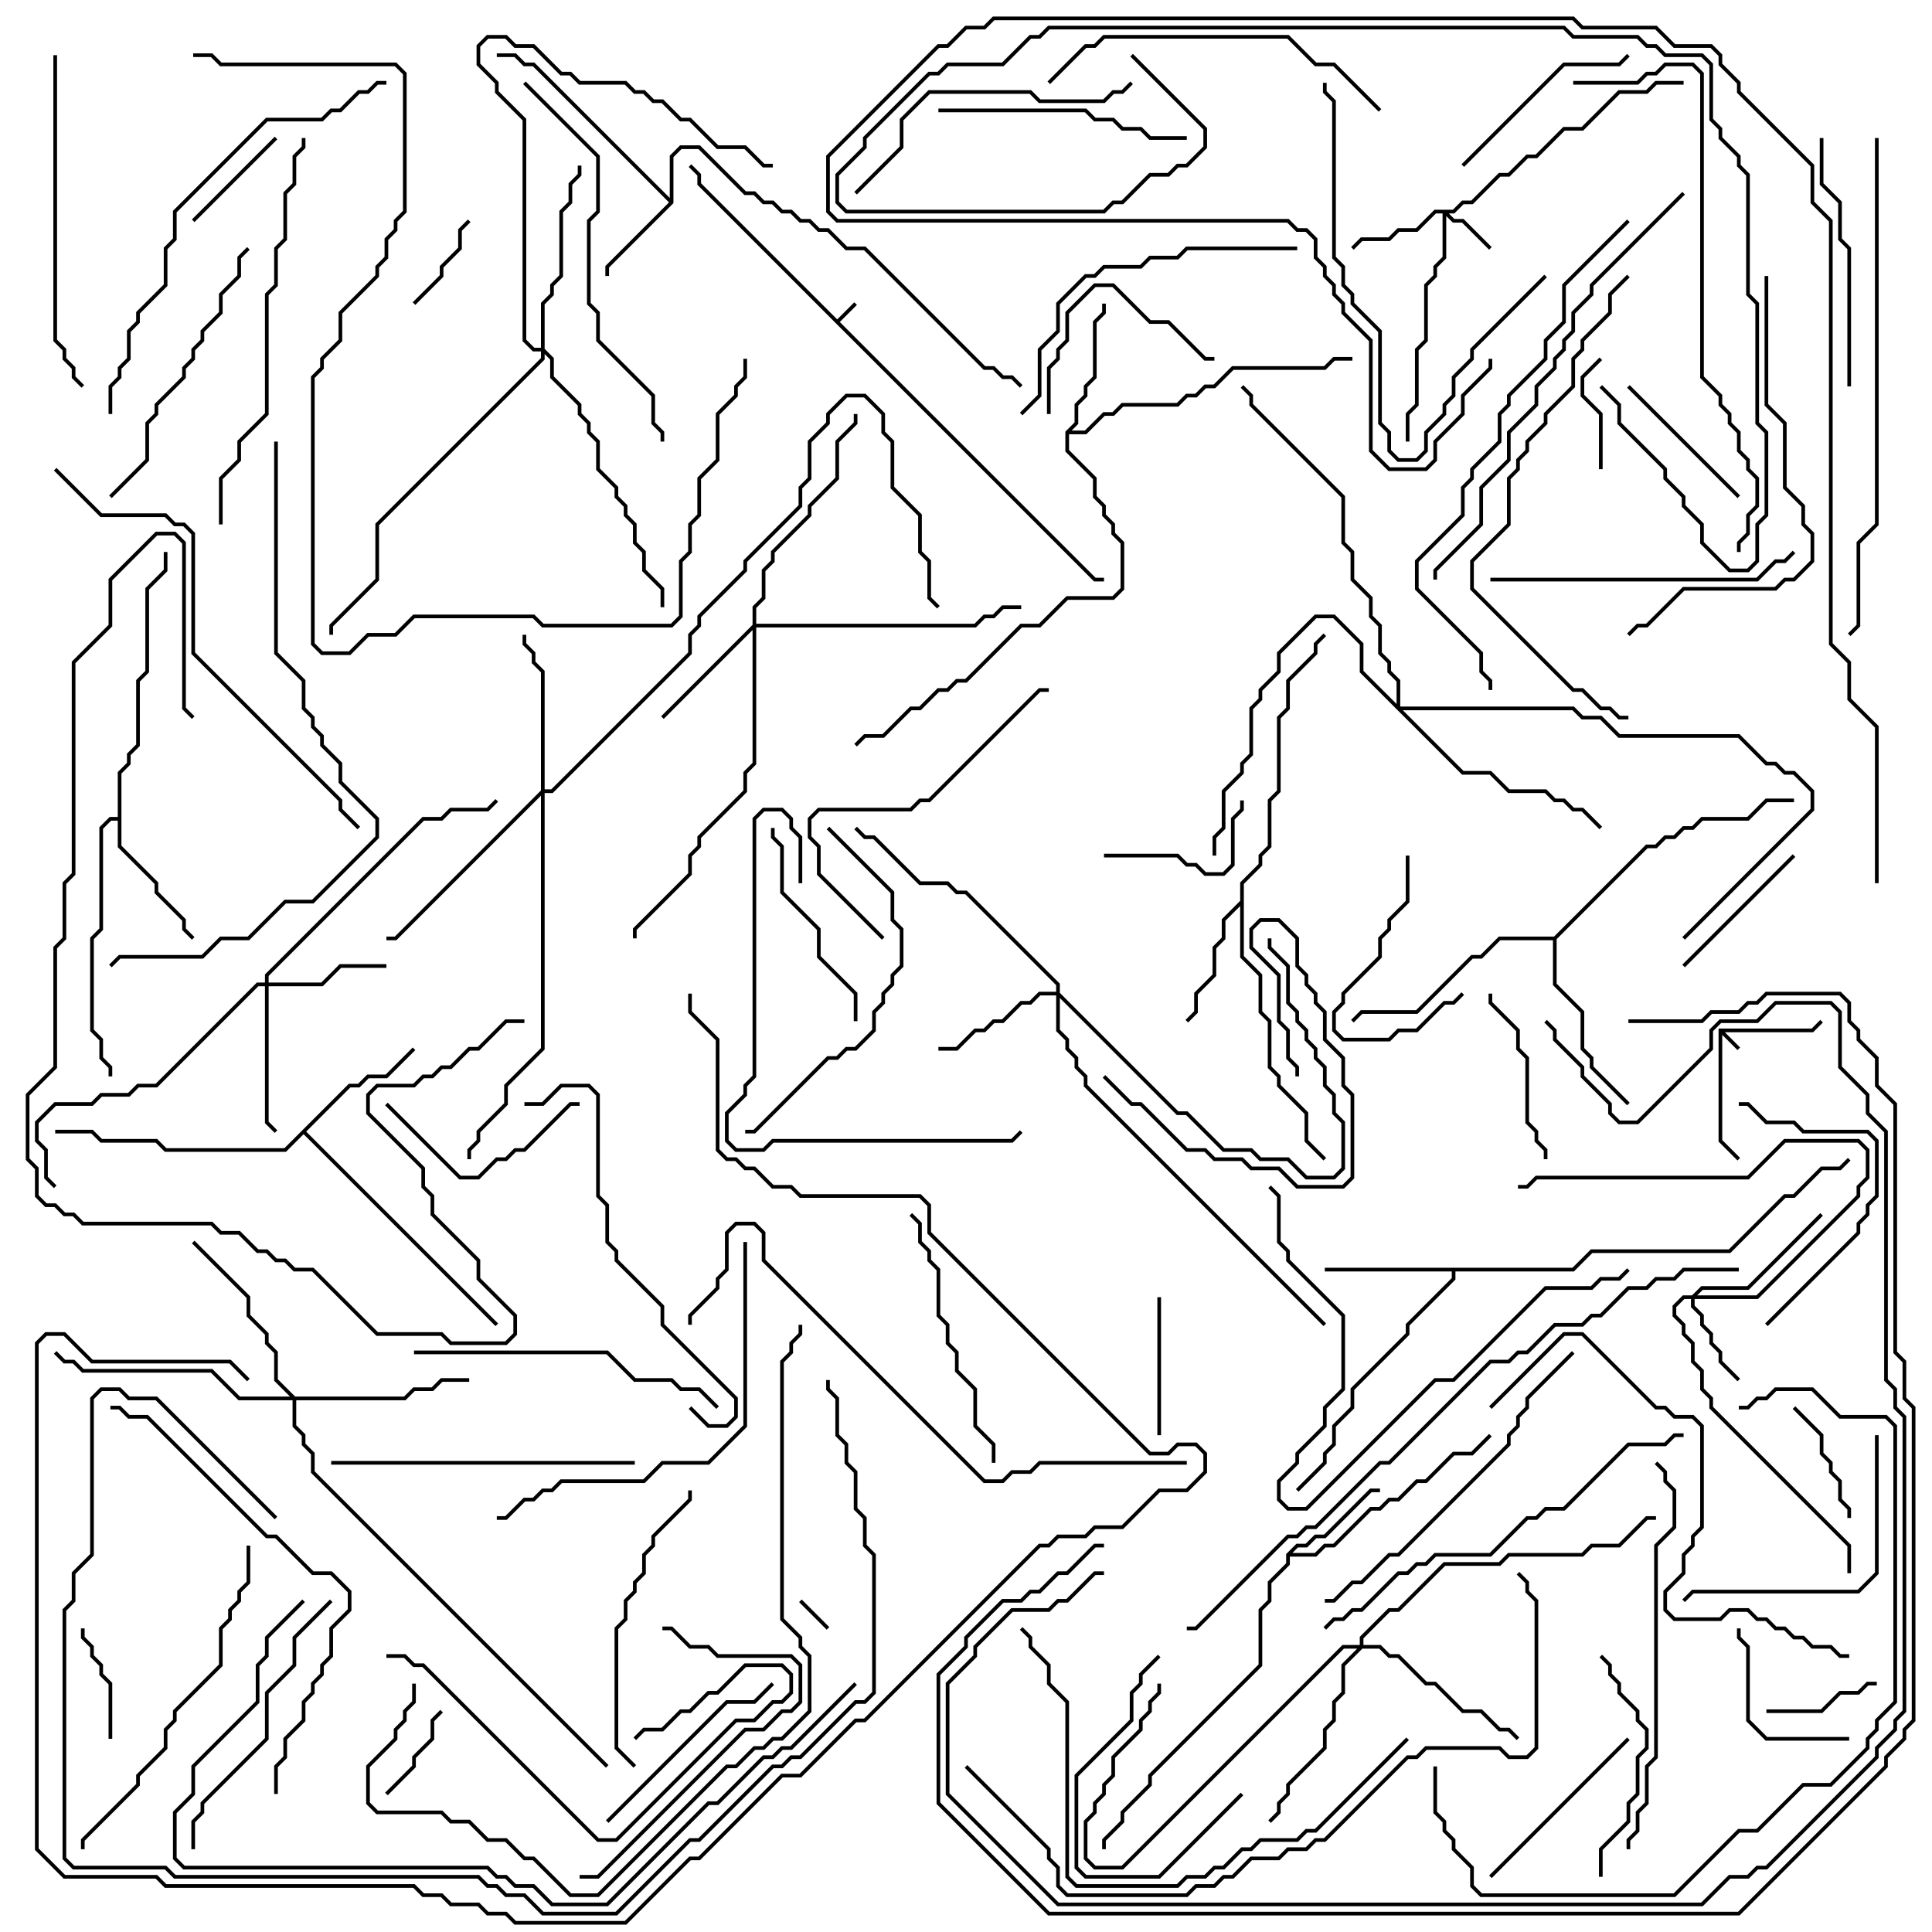 <svg version="1.1" width="105" height="105" xmlns="http://www.w3.org/2000/svg"><path d="M93.4,55.9L98.459,55.9L98.929,55.429L99.071,55.571L98.541,56.1L93.741,56.1L94.571,56.929L94.429,57.071L93.6,56.241L93.6,61.959L94.571,62.929L94.429,63.071L93.4,62.041z" stroke="none"/><path d="M45.5,17.359L46.429,16.429L46.571,16.571L45.641,17.5L59.541,31.4L60,31.4L60,31.6L59.459,31.6L37.9,10.041L37.9,9.541L37.429,9.071L37.571,8.929L38.1,9.459L38.1,9.959z" stroke="none"/><path d="M36.4,10.759L36.4,8.459L36.959,7.9L38.041,7.9L40.541,10.4L41.041,10.4L41.541,10.9L42.041,10.9L42.541,11.4L43.041,11.4L43.541,11.9L44.041,11.9L44.541,12.4L45.041,12.4L46.041,13.4L47.041,13.4L53.541,19.9L54.041,19.9L54.541,20.4L55.041,20.4L55.571,20.929L55.429,21.071L54.959,20.6L54.459,20.6L53.959,20.1L53.459,20.1L46.959,13.6L45.959,13.6L44.959,12.6L44.459,12.6L43.959,12.1L43.459,12.1L42.959,11.6L42.459,11.6L41.959,11.1L41.459,11.1L40.959,10.6L40.459,10.6L37.959,8.1L37.041,8.1L36.6,8.541L36.6,11.041L33.1,14.541L33.1,15L32.9,15L32.9,14.459L36.359,11L28.959,3.6L28.459,3.6L27.959,3.1L27,3.1L27,2.9L28.041,2.9L28.541,3.4L29.041,3.4z" stroke="none"/><path d="M69.9,84.459L70.459,83.9L70.959,83.9L71.459,83.4L71.959,83.4L74.459,80.9L75,80.9L75,81.1L74.541,81.1L72.041,83.6L71.541,83.6L71.041,84.1L70.541,84.1L70.241,84.4L71.459,84.4L71.959,83.9L72.459,83.9L74.459,81.9L74.959,81.9L75.459,81.4L75.959,81.4L76.959,80.4L77.459,80.4L78.959,78.9L79.959,78.9L80.929,77.929L81.071,78.071L80.041,79.1L79.041,79.1L77.541,80.6L77.041,80.6L76.041,81.6L75.541,81.6L75.041,82.1L74.541,82.1L72.541,84.1L72.041,84.1L71.541,84.6L70.1,84.6L70.1,85.041L69.1,86.041L69.1,87.041L68.6,87.541L68.6,90.541L62.6,96.541L62.6,97.041L61.1,98.541L61.1,99.041L60.1,100.041L60.1,100.5L59.9,100.5L59.9,99.959L60.9,98.959L60.9,98.459L62.4,96.959L62.4,96.459L68.4,90.459L68.4,87.459L68.9,86.959L68.9,85.959L69.9,84.959z" stroke="none"/><path d="M85.459,68.9L86.459,67.9L93.959,67.9L96.959,64.9L97.459,64.9L98.959,63.4L99.959,63.4L100.429,62.929L100.571,63.071L100.041,63.6L99.041,63.6L97.541,65.1L97.041,65.1L94.041,68.1L86.541,68.1L85.541,69.1L79.1,69.1L79.1,69.541L76.6,72.041L76.6,72.541L73.6,75.541L73.6,76.541L72.6,77.541L72.6,78.541L72.1,79.041L72.1,79.541L70.571,81.071L70.429,80.929L71.9,79.459L71.9,78.959L72.4,78.459L72.4,77.459L73.4,76.459L73.4,75.459L76.4,72.459L76.4,71.959L78.9,69.459L78.9,69.1L72,69.1L72,68.9z" stroke="none"/><path d="M67.4,48.959L67.4,47.959L68.4,46.959L68.4,46.459L68.9,45.959L68.9,43.459L69.4,42.959L69.4,38.959L69.9,38.459L69.9,36.959L71.4,35.459L71.4,34.959L71.929,34.429L72.071,34.571L71.6,35.041L71.6,35.541L70.1,37.041L70.1,38.541L69.6,39.041L69.6,43.041L69.1,43.541L69.1,46.041L68.6,46.541L68.6,47.041L67.6,48.041L67.6,51.959L68.6,52.959L68.6,54.959L69.1,55.459L69.1,57.959L69.6,58.459L69.6,58.959L71.1,60.459L71.1,61.959L72.071,62.929L71.929,63.071L70.9,62.041L70.9,60.541L69.4,59.041L69.4,58.541L68.9,58.041L68.9,55.541L68.4,55.041L68.4,53.041L67.4,52.041L67.4,49.241L66.6,50.041L66.6,51.041L66.1,51.541L66.1,53.041L65.1,54.041L65.1,55.041L64.571,55.571L64.429,55.429L64.9,54.959L64.9,53.959L65.9,52.959L65.9,51.459L66.4,50.959L66.4,49.959z" stroke="none"/><path d="M57.9,23.459L58.4,22.959L58.4,21.959L58.9,21.459L58.9,20.959L59.4,20.459L59.4,17.459L59.9,16.959L59.9,16.5L60.1,16.5L60.1,17.041L59.6,17.541L59.6,20.541L59.1,21.041L59.1,21.541L58.6,22.041L58.6,23.041L58.241,23.4L58.959,23.4L59.959,22.4L60.459,22.4L60.959,21.9L63.959,21.9L64.459,21.4L64.959,21.4L65.459,20.9L65.959,20.9L66.959,19.9L71.959,19.9L72.459,19.4L73.5,19.4L73.5,19.6L72.541,19.6L72.041,20.1L67.041,20.1L66.041,21.1L65.541,21.1L65.041,21.6L64.541,21.6L64.041,22.1L61.041,22.1L60.541,22.6L60.041,22.6L59.041,23.6L58.1,23.6L58.1,24.459L59.6,25.959L59.6,26.959L60.1,27.459L60.1,27.959L60.6,28.459L60.6,28.959L61.1,29.459L61.1,32.041L60.541,32.6L58.041,32.6L56.541,34.1L55.541,34.1L52.541,37.1L52.041,37.1L51.541,37.6L51.041,37.6L50.041,38.6L49.541,38.6L48.041,40.1L47.041,40.1L46.571,40.571L46.429,40.429L46.959,39.9L47.959,39.9L49.459,38.4L49.959,38.4L50.959,37.4L51.459,37.4L51.959,36.9L52.459,36.9L55.459,33.9L56.459,33.9L57.959,32.4L60.459,32.4L60.9,31.959L60.9,29.541L60.4,29.041L60.4,28.541L59.9,28.041L59.9,27.541L59.4,27.041L59.4,26.041L57.9,24.541z" stroke="none"/><path d="M18.959,58.9L19.459,58.9L19.959,58.4L20.959,58.4L22.429,56.929L22.571,57.071L21.041,58.6L20.041,58.6L19.541,59.1L19.041,59.1L16.641,61.5L27.071,71.929L26.929,72.071L16.5,61.641L15.541,62.6L8.959,62.6L8.459,62.1L5.459,62.1L4.959,61.6L3,61.6L3,61.4L5.041,61.4L5.541,61.9L8.541,61.9L9.041,62.4L15.459,62.4z" stroke="none"/><path d="M6.4,44.4L6.4,41.959L6.9,41.459L6.9,40.959L7.4,40.459L7.4,36.959L7.9,36.459L7.9,31.959L8.9,30.959L8.9,30L9.1,30L9.1,31.041L8.1,32.041L8.1,36.541L7.6,37.041L7.6,40.541L7.1,41.041L7.1,41.541L6.6,42.041L6.6,45.959L8.6,47.959L8.6,48.459L10.1,49.959L10.1,50.459L10.571,50.929L10.429,51.071L9.9,50.541L9.9,50.041L8.4,48.541L8.4,48.041L6.4,46.041L6.4,44.6L6.041,44.6L5.6,45.041L5.6,50.541L5.1,51.041L5.1,55.959L5.6,56.459L5.6,57.459L6.1,57.959L6.1,58.5L5.9,58.5L5.9,58.041L5.4,57.541L5.4,56.541L4.9,56.041L4.9,50.959L5.4,50.459L5.4,44.959L5.959,44.4z" stroke="none"/><path d="M84.459,50.9L89.459,45.9L89.959,45.9L90.459,45.4L90.959,45.4L91.459,44.9L91.959,44.9L92.459,44.4L94.959,44.4L95.959,43.4L97.5,43.4L97.5,43.6L96.041,43.6L95.041,44.6L92.541,44.6L92.041,45.1L91.541,45.1L91.041,45.6L90.541,45.6L90.041,46.1L89.541,46.1L84.6,51.041L84.6,53.459L86.1,54.959L86.1,56.959L86.6,57.459L86.6,57.959L88.571,59.929L88.429,60.071L86.4,58.041L86.4,57.541L85.9,57.041L85.9,55.041L84.4,53.541L84.4,51.1L81.541,51.1L80.541,52.1L80.041,52.1L77.041,55.1L74.041,55.1L73.571,55.571L73.429,55.429L73.959,54.9L76.959,54.9L79.959,51.9L80.459,51.9L81.459,50.9z" stroke="none"/><path d="M78.959,11.4L79.459,10.9L79.959,10.9L81.459,9.4L81.959,9.4L82.959,8.4L83.459,8.4L84.959,6.9L85.959,6.9L87.959,4.9L89.459,4.9L89.959,4.4L91.5,4.4L91.5,4.6L90.041,4.6L89.541,5.1L88.041,5.1L86.041,7.1L85.041,7.1L83.541,8.6L83.041,8.6L82.041,9.6L81.541,9.6L80.041,11.1L79.541,11.1L79.041,11.6L78.741,11.6L79.041,11.9L79.541,11.9L81.071,13.429L80.929,13.571L79.459,12.1L78.959,12.1L78.6,11.741L78.6,14.041L78.1,14.541L78.1,15.041L77.6,15.541L77.6,18.541L77.1,19.041L77.1,22.041L76.6,22.541L76.6,24L76.4,24L76.4,22.459L76.9,21.959L76.9,18.959L77.4,18.459L77.4,15.459L77.9,14.959L77.9,14.459L78.4,13.959L78.4,11.6L78.041,11.6L77.041,12.6L76.041,12.6L75.541,13.1L74.041,13.1L73.571,13.571L73.429,13.429L73.959,12.9L75.459,12.9L75.959,12.4L76.959,12.4L77.959,11.4z" stroke="none"/><path d="M91.959,70.4L92.459,69.9L94.959,69.9L98.929,65.929L99.071,66.071L95.041,70.1L92.541,70.1L92.241,70.4L95.459,70.4L100.9,64.959L100.9,64.459L101.4,63.959L101.4,62.541L100.959,62.1L97.041,62.1L95.041,64.1L83.541,64.1L83.041,64.6L82.5,64.6L82.5,64.4L82.959,64.4L83.459,63.9L94.959,63.9L96.959,61.9L101.041,61.9L101.6,62.459L101.6,64.041L101.1,64.541L101.1,65.041L95.541,70.6L92.1,70.6L92.1,70.959L92.6,71.459L92.6,71.959L93.1,72.459L93.1,72.959L93.6,73.459L93.6,73.959L94.571,74.929L94.429,75.071L93.4,74.041L93.4,73.541L92.9,73.041L92.9,72.541L92.4,72.041L92.4,71.541L91.9,71.041L91.9,70.6L91.541,70.6L91.1,71.041L91.1,71.459L91.6,71.959L91.6,72.459L92.1,72.959L92.1,73.959L92.6,74.459L92.6,75.459L93.1,75.959L93.1,76.459L100.6,83.959L100.6,85.5L100.4,85.5L100.4,84.041L92.9,76.541L92.9,76.041L92.4,75.541L92.4,74.541L91.9,74.041L91.9,73.041L91.4,72.541L91.4,72.041L90.9,71.541L90.9,70.959L91.459,70.4z" stroke="none"/><path d="M14.4,53.4L14.4,52.959L22.959,44.4L23.959,44.4L24.459,43.9L26.459,43.9L26.929,43.429L27.071,43.571L26.541,44.1L24.541,44.1L24.041,44.6L23.041,44.6L14.6,53.041L14.6,53.4L17.459,53.4L18.459,52.4L21,52.4L21,52.6L18.541,52.6L17.541,53.6L14.6,53.6L14.6,60.959L15.071,61.429L14.929,61.571L14.4,61.041L14.4,53.6L14.041,53.6L8.541,59.1L7.541,59.1L7.041,59.6L5.541,59.6L5.041,60.1L3.041,60.1L2.1,61.041L2.1,61.959L2.6,62.459L2.6,63.959L3.071,64.429L2.929,64.571L2.4,64.041L2.4,62.541L1.9,62.041L1.9,60.959L2.959,59.9L4.959,59.9L5.459,59.4L6.959,59.4L7.459,58.9L8.459,58.9L13.959,53.4z" stroke="none"/><path d="M40.9,33.959L40.9,32.959L41.4,32.459L41.4,30.959L41.9,30.459L41.9,29.959L43.9,27.959L43.9,27.459L45.4,25.959L45.4,23.959L46.4,22.959L46.4,22.5L46.6,22.5L46.6,23.041L45.6,24.041L45.6,26.041L44.1,27.541L44.1,28.041L42.1,30.041L42.1,30.541L41.6,31.041L41.6,32.541L41.1,33.041L41.1,33.9L52.959,33.9L53.459,33.4L53.959,33.4L54.459,32.9L55.5,32.9L55.5,33.1L54.541,33.1L54.041,33.6L53.541,33.6L53.041,34.1L41.1,34.1L41.1,41.541L40.6,42.041L40.6,43.041L38.1,45.541L38.1,46.041L37.6,46.541L37.6,47.541L34.6,50.541L34.6,51L34.4,51L34.4,50.459L37.4,47.459L37.4,46.459L37.9,45.959L37.9,45.459L40.4,42.959L40.4,41.959L40.9,41.459L40.9,34.241L36.071,39.071L35.929,38.929z" stroke="none"/><path d="M57.4,53.9L57.4,53.541L52.459,48.6L51.959,48.6L51.459,48.1L49.959,48.1L47.459,45.6L46.959,45.6L46.429,45.071L46.571,44.929L47.041,45.4L47.541,45.4L50.041,47.9L51.541,47.9L52.041,48.4L52.541,48.4L57.6,53.459L57.6,53.959L64.041,60.4L64.541,60.4L66.541,62.4L68.041,62.4L68.541,62.9L70.041,62.9L71.041,63.9L72.459,63.9L72.9,63.459L72.9,61.041L72.4,60.541L72.4,59.541L71.9,59.041L71.9,58.041L71.4,57.541L71.4,57.041L70.9,56.541L70.9,56.041L70.4,55.541L70.4,55.041L69.9,54.541L69.9,52.541L68.9,51.541L68.9,51L69.1,51L69.1,51.459L70.1,52.459L70.1,54.459L70.6,54.959L70.6,55.459L71.1,55.959L71.1,56.459L71.6,56.959L71.6,57.459L72.1,57.959L72.1,58.959L72.6,59.459L72.6,60.459L73.1,60.959L73.1,63.541L72.541,64.1L70.959,64.1L69.959,63.1L68.459,63.1L67.959,62.6L66.459,62.6L64.459,60.6L63.959,60.6L57.6,54.241L57.6,55.959L58.1,56.459L58.1,56.959L58.6,57.459L58.6,57.959L59.1,58.459L59.1,58.959L72.071,71.929L71.929,72.071L58.9,59.041L58.9,58.541L58.4,58.041L58.4,57.541L57.9,57.041L57.9,56.541L57.4,56.041L57.4,54.1L56.541,54.1L56.041,54.6L55.541,54.6L54.541,55.6L54.041,55.6L53.541,56.1L53.041,56.1L52.041,57.1L51,57.1L51,56.9L51.959,56.9L52.959,55.9L53.459,55.9L53.959,55.4L54.459,55.4L55.459,54.4L55.959,54.4L56.459,53.9z" stroke="none"/><path d="M29.4,42.959L29.4,36.541L28.9,36.041L28.9,35.541L28.4,35.041L28.4,34.5L28.6,34.5L28.6,34.959L29.1,35.459L29.1,35.959L29.6,36.459L29.6,42.9L29.959,42.9L37.4,35.459L37.4,34.459L37.9,33.959L37.9,33.459L40.4,30.959L40.4,30.459L43.4,27.459L43.4,26.459L43.9,25.959L43.9,23.959L44.9,22.959L44.9,22.459L45.959,21.4L47.041,21.4L48.1,22.459L48.1,23.459L48.6,23.959L48.6,26.459L50.1,27.959L50.1,29.959L50.6,30.459L50.6,32.459L51.071,32.929L50.929,33.071L50.4,32.541L50.4,30.541L49.9,30.041L49.9,28.041L48.4,26.541L48.4,24.041L47.9,23.541L47.9,22.541L46.959,21.6L46.041,21.6L45.1,22.541L45.1,23.041L44.1,24.041L44.1,26.041L43.6,26.541L43.6,27.541L40.6,30.541L40.6,31.041L38.1,33.541L38.1,34.041L37.6,34.541L37.6,35.541L30.041,43.1L29.6,43.1L29.6,57.041L27.6,59.041L27.6,60.041L26.1,61.541L26.1,62.041L25.6,62.541L25.6,63L25.4,63L25.4,62.459L25.9,61.959L25.9,61.459L27.4,59.959L27.4,58.959L29.4,56.959L29.4,43.241L21.541,51.1L21,51.1L21,50.9L21.459,50.9z" stroke="none"/><path d="M16.041,75.9L21.959,75.9L22.459,75.4L23.459,75.4L23.959,74.9L25.5,74.9L25.5,75.1L24.041,75.1L23.541,75.6L22.541,75.6L22.041,76.1L16.1,76.1L16.1,77.459L16.6,77.959L16.6,78.459L17.1,78.959L17.1,79.959L33.071,95.929L32.929,96.071L16.9,80.041L16.9,79.041L16.4,78.541L16.4,78.041L15.9,77.541L15.9,76.1L12.959,76.1L11.459,74.6L4.459,74.6L3.959,74.1L3.459,74.1L2.929,73.571L3.071,73.429L3.541,73.9L4.041,73.9L4.541,74.4L11.541,74.4L13.041,75.9L15.759,75.9L14.9,75.041L14.9,73.541L14.4,73.041L14.4,72.541L13.4,71.541L13.4,70.541L10.429,67.571L10.571,67.429L13.6,70.459L13.6,71.459L14.6,72.459L14.6,72.959L15.1,73.459L15.1,74.959z" stroke="none"/><path d="M73.9,89.4L73.9,88.959L75.459,87.4L75.959,87.4L78.459,84.9L81.459,84.9L81.959,84.4L85.959,84.4L86.459,83.9L87.959,83.9L89.459,82.4L90,82.4L90,82.6L89.541,82.6L88.041,84.1L86.541,84.1L86.041,84.6L82.041,84.6L81.541,85.1L78.541,85.1L76.041,87.6L75.541,87.6L74.1,89.041L74.1,89.4L75.041,89.4L75.541,89.9L76.041,89.9L77.541,91.4L78.041,91.4L79.541,92.9L80.541,92.9L81.541,93.9L82.041,93.9L82.571,94.429L82.429,94.571L81.959,94.1L81.459,94.1L80.459,93.1L79.459,93.1L77.959,91.6L77.459,91.6L75.959,90.1L75.459,90.1L74.959,89.6L74.041,89.6L73.1,90.541L73.1,92.041L72.6,92.541L72.6,93.541L72.1,94.041L72.1,95.041L70.1,97.041L70.1,97.541L69.6,98.041L69.6,98.541L69.071,99.071L68.929,98.929L69.4,98.459L69.4,97.959L69.9,97.459L69.9,96.959L71.9,94.959L71.9,93.959L72.4,93.459L72.4,92.459L72.9,91.959L72.9,90.459L73.759,89.6L73.041,89.6L61.041,101.6L59.459,101.6L58.9,101.041L58.9,98.959L59.4,98.459L59.4,97.959L59.9,97.459L59.9,96.959L60.4,96.459L60.4,95.459L61.9,93.959L61.9,93.459L62.4,92.959L62.4,92.459L62.9,91.959L62.9,91.5L63.1,91.5L63.1,92.041L62.6,92.541L62.6,93.041L62.1,93.541L62.1,94.041L60.6,95.541L60.6,96.541L60.1,97.041L60.1,97.541L59.6,98.041L59.6,98.541L59.1,99.041L59.1,100.959L59.541,101.4L60.959,101.4L72.959,89.4z" stroke="none"/><path d="M29.4,18.9L29.4,16.459L29.9,15.959L29.9,15.459L30.4,14.959L30.4,11.459L30.9,10.959L30.9,9.959L31.4,9.459L31.4,9L31.6,9L31.6,9.541L31.1,10.041L31.1,11.041L30.6,11.541L30.6,15.041L30.1,15.541L30.1,16.041L29.6,16.541L29.6,18.959L30.1,19.459L30.1,20.459L31.6,21.959L31.6,22.459L32.1,22.959L32.1,23.459L32.6,23.959L32.6,25.459L33.6,26.459L33.6,26.959L34.1,27.459L34.1,27.959L34.6,28.459L34.6,29.459L35.1,29.959L35.1,30.959L36.1,31.959L36.1,33L35.9,33L35.9,32.041L34.9,31.041L34.9,30.041L34.4,29.541L34.4,28.541L33.9,28.041L33.9,27.541L33.4,27.041L33.4,26.541L32.4,25.541L32.4,24.041L31.9,23.541L31.9,23.041L31.4,22.541L31.4,22.041L29.9,20.541L29.9,19.541L29.6,19.241L29.6,19.541L20.6,28.541L20.6,31.541L18.1,34.041L18.1,34.5L17.9,34.5L17.9,33.959L20.4,31.459L20.4,28.459L29.4,19.459L29.4,19.1L28.959,19.1L28.4,18.541L28.4,6.541L26.9,5.041L26.9,4.541L25.9,3.541L25.9,2.459L26.459,1.9L27.541,1.9L28.041,2.4L29.041,2.4L30.541,3.9L31.041,3.9L31.541,4.4L34.041,4.4L34.541,4.9L35.041,4.9L35.541,5.4L36.041,5.4L37.041,6.4L37.541,6.4L39.041,7.9L40.541,7.9L41.541,8.9L42,8.9L42,9.1L41.459,9.1L40.459,8.1L38.959,8.1L37.459,6.6L36.959,6.6L35.959,5.6L35.459,5.6L34.959,5.1L34.459,5.1L33.959,4.6L31.459,4.6L30.959,4.1L30.459,4.1L28.959,2.6L27.959,2.6L27.459,2.1L26.541,2.1L26.1,2.541L26.1,3.459L27.1,4.459L27.1,4.959L28.6,6.459L28.6,18.459L29.041,18.9z" stroke="none"/><path d="M75.9,38.259L75.9,37.041L75.4,36.541L75.4,36.041L74.9,35.541L74.9,34.041L74.4,33.541L74.4,32.541L73.4,31.541L73.4,30.041L72.9,29.541L72.9,27.041L67.9,22.041L67.9,21.541L67.429,21.071L67.571,20.929L68.1,21.459L68.1,21.959L73.1,26.959L73.1,29.459L73.6,29.959L73.6,31.459L74.6,32.459L74.6,33.459L75.1,33.959L75.1,35.459L75.6,35.959L75.6,36.459L76.1,36.959L76.1,38.4L85.541,38.4L86.041,38.9L87.041,38.9L88.041,39.9L94.541,39.9L96.041,41.4L96.541,41.4L97.041,41.9L97.541,41.9L98.6,42.959L98.6,44.041L91.571,51.071L91.429,50.929L98.4,43.959L98.4,43.041L97.459,42.1L96.959,42.1L96.459,41.6L95.959,41.6L94.459,40.1L87.959,40.1L86.959,39.1L85.959,39.1L85.459,38.6L76.241,38.6L79.541,41.9L81.041,41.9L82.041,42.9L84.041,42.9L84.541,43.4L85.041,43.4L85.541,43.9L86.041,43.9L87.071,44.929L86.929,45.071L85.959,44.1L85.459,44.1L84.959,43.6L84.459,43.6L83.959,43.1L81.959,43.1L80.959,42.1L79.459,42.1L73.9,36.541L73.9,35.041L72.459,33.6L71.541,33.6L69.6,35.541L69.6,36.541L68.6,37.541L68.6,38.041L68.1,38.541L68.1,41.041L67.6,41.541L67.6,42.041L66.6,43.041L66.6,45.041L66.1,45.541L66.1,46.5L65.9,46.5L65.9,45.459L66.4,44.959L66.4,42.959L67.4,41.959L67.4,41.459L67.9,40.959L67.9,38.459L68.4,37.959L68.4,37.459L69.4,36.459L69.4,35.459L71.459,33.4L72.541,33.4L74.1,34.959L74.1,36.459z" stroke="none"/><path d="M43.429,87.071L43.571,86.929L45.071,88.429L44.929,88.571z" stroke="none"/><path d="M21.071,97.571L20.929,97.429L22.4,95.959L22.4,95.459L23.4,94.459L23.4,93.459L23.929,92.929L24.071,93.071L23.6,93.541L23.6,94.541L22.6,95.541L22.6,96.041z" stroke="none"/><path d="M22.571,16.571L22.429,16.429L23.9,14.959L23.9,14.459L24.9,13.459L24.9,12.459L25.429,11.929L25.571,12.071L25.1,12.541L25.1,13.541L24.1,14.541L24.1,15.041z" stroke="none"/><path d="M87.1,25.5L86.9,25.5L86.9,22.541L85.9,21.541L85.9,20.459L86.929,19.429L87.071,19.571L86.1,20.541L86.1,21.459L87.1,22.459z" stroke="none"/><path d="M102,91.4L102,91.6L101.541,91.6L101.041,92.1L100.041,92.1L99.041,93.1L96,93.1L96,92.9L98.959,92.9L99.959,91.9L100.959,91.9L101.459,91.4z" stroke="none"/><path d="M4.4,88.5L4.6,88.5L4.6,88.959L5.1,89.459L5.1,89.959L5.6,90.459L5.6,90.959L6.1,91.459L6.1,94.5L5.9,94.5L5.9,91.541L5.4,91.041L5.4,90.541L4.9,90.041L4.9,89.541L4.4,89.041z" stroke="none"/><path d="M10.571,12.071L10.429,11.929L14.929,7.429L15.071,7.571z" stroke="none"/><path d="M97.429,76.571L97.571,76.429L99.1,77.959L99.1,78.959L99.6,79.459L99.6,79.959L100.1,80.459L100.1,81.459L100.6,81.959L100.6,82.5L100.4,82.5L100.4,82.041L99.9,81.541L99.9,80.541L99.4,80.041L99.4,79.541L98.9,79.041L98.9,78.041z" stroke="none"/><path d="M63.1,78L62.9,78L62.9,70.5L63.1,70.5z" stroke="none"/><path d="M60,46.6L60,46.4L64.041,46.4L64.541,46.9L65.041,46.9L65.541,47.4L66.459,47.4L66.9,46.959L66.9,44.459L67.4,43.959L67.4,43.5L67.6,43.5L67.6,44.041L67.1,44.541L67.1,47.041L66.541,47.6L65.459,47.6L64.959,47.1L64.459,47.1L63.959,46.6z" stroke="none"/><path d="M76.4,46.5L76.6,46.5L76.6,49.041L75.6,50.041L75.6,50.541L75.1,51.041L75.1,52.041L73.1,54.041L73.1,54.541L72.6,55.041L72.6,55.959L73.041,56.4L75.459,56.4L75.959,55.9L76.959,55.9L78.459,54.4L78.959,54.4L79.429,53.929L79.571,54.071L79.041,54.6L78.541,54.6L77.041,56.1L76.041,56.1L75.541,56.6L72.959,56.6L72.4,56.041L72.4,54.959L72.9,54.459L72.9,53.959L74.9,51.959L74.9,50.959L75.4,50.459L75.4,49.959L76.4,48.959z" stroke="none"/><path d="M88.429,21.071L88.571,20.929L94.571,26.929L94.429,27.071z" stroke="none"/><path d="M91.571,52.571L91.429,52.429L97.429,46.429L97.571,46.571z" stroke="none"/><path d="M100.5,94.4L100.5,94.6L95.959,94.6L94.9,93.541L94.9,89.541L94.4,89.041L94.4,88.5L94.6,88.5L94.6,88.959L95.1,89.459L95.1,93.459L96.041,94.4z" stroke="none"/><path d="M67.429,97.429L67.571,97.571L63.041,102.1L58.959,102.1L58.4,101.541L58.4,96.459L61.4,93.459L61.4,91.959L61.9,91.459L61.9,90.959L62.929,89.929L63.071,90.071L62.1,91.041L62.1,91.541L61.6,92.041L61.6,93.541L58.6,96.541L58.6,101.459L59.041,101.9L62.959,101.9z" stroke="none"/><path d="M57.1,22.5L56.9,22.5L56.9,19.959L57.4,19.459L57.4,18.959L57.9,18.459L57.9,16.959L59.459,15.4L60.541,15.4L62.541,17.4L63.541,17.4L65.541,19.4L66,19.4L66,19.6L65.459,19.6L63.459,17.6L62.459,17.6L60.459,15.6L59.541,15.6L58.1,17.041L58.1,18.541L57.6,19.041L57.6,19.541L57.1,20.041z" stroke="none"/><path d="M80.9,54L81.1,54L81.1,54.459L82.6,55.959L82.6,56.959L83.1,57.459L83.1,60.959L83.6,61.459L83.6,61.959L84.1,62.459L84.1,63L83.9,63L83.9,62.541L83.4,62.041L83.4,61.541L82.9,61.041L82.9,57.541L82.4,57.041L82.4,56.041L80.9,54.541z" stroke="none"/><path d="M20.929,60.071L21.071,59.929L25.041,63.9L25.959,63.9L26.959,62.9L27.459,62.9L27.959,62.4L28.459,62.4L30.959,59.9L31.5,59.9L31.5,60.1L31.041,60.1L28.541,62.6L28.041,62.6L27.541,63.1L27.041,63.1L26.041,64.1L24.959,64.1z" stroke="none"/><path d="M59.929,58.571L60.071,58.429L61.541,59.9L62.041,59.9L64.541,62.4L65.541,62.4L66.041,62.9L67.541,62.9L68.041,63.4L69.541,63.4L70.541,64.4L72.959,64.4L73.4,63.959L73.4,59.541L72.9,59.041L72.9,57.541L71.9,56.541L71.9,55.041L71.4,54.541L71.4,54.041L70.9,53.541L70.9,53.041L70.4,52.541L70.4,51.041L69.459,50.1L68.541,50.1L68.1,50.541L68.1,51.459L69.6,52.959L69.6,55.459L70.1,55.959L70.1,57.459L70.6,57.959L70.6,58.5L70.4,58.5L70.4,58.041L69.9,57.541L69.9,56.041L69.4,55.541L69.4,53.041L67.9,51.541L67.9,50.459L68.459,49.9L69.541,49.9L70.6,50.959L70.6,52.459L71.1,52.959L71.1,53.459L71.6,53.959L71.6,54.459L72.1,54.959L72.1,56.459L73.1,57.459L73.1,58.959L73.6,59.459L73.6,64.041L73.041,64.6L70.459,64.6L69.459,63.6L67.959,63.6L67.459,63.1L65.959,63.1L65.459,62.6L64.459,62.6L61.959,60.1L61.459,60.1z" stroke="none"/><path d="M88.429,94.429L88.571,94.571L81.071,102.071L80.929,101.929z" stroke="none"/><path d="M79.571,9.071L79.429,8.929L84.959,3.4L87.959,3.4L88.429,2.929L88.571,3.071L88.041,3.6L85.041,3.6z" stroke="none"/><path d="M46.6,55.5L46.4,55.5L46.4,54.041L44.4,52.041L44.4,50.541L42.4,48.541L42.4,46.041L41.9,45.541L41.9,45L42.1,45L42.1,45.459L42.6,45.959L42.6,48.459L44.6,50.459L44.6,51.959L46.6,53.959z" stroke="none"/><path d="M33.071,99.071L32.929,98.929L39.459,92.4L40.959,92.4L41.929,91.429L42.071,91.571L41.041,92.6L39.541,92.6z" stroke="none"/><path d="M87.1,102L86.9,102L86.9,100.459L88.4,98.959L88.4,97.959L88.9,97.459L88.9,95.459L89.4,94.959L89.4,94.041L88.9,93.541L88.9,93.041L87.9,92.041L87.9,91.541L87.4,91.041L87.4,90.541L86.929,90.071L87.071,89.929L87.6,90.459L87.6,90.959L88.1,91.459L88.1,91.959L89.1,92.959L89.1,93.459L89.6,93.959L89.6,95.041L89.1,95.541L89.1,97.541L88.6,98.041L88.6,99.041L87.1,100.541z" stroke="none"/><path d="M96.071,72.071L95.929,71.929L100.9,66.959L100.9,66.459L101.4,65.959L101.4,65.459L101.9,64.959L101.9,62.041L101.459,61.6L97.959,61.6L97.459,61.1L95.959,61.1L94.959,60.1L94.5,60.1L94.5,59.9L95.041,59.9L96.041,60.9L97.541,60.9L98.041,61.4L101.541,61.4L102.1,61.959L102.1,65.041L101.6,65.541L101.6,66.041L101.1,66.541L101.1,67.041z" stroke="none"/><path d="M98.9,7.5L99.1,7.5L99.1,9.959L100.1,10.959L100.1,12.959L100.6,13.459L100.6,21L100.4,21L100.4,13.541L99.9,13.041L99.9,11.041L98.9,10.041z" stroke="none"/><path d="M64.5,7.4L64.5,7.6L62.459,7.6L61.959,7.1L60.959,7.1L60.459,6.6L59.459,6.6L58.959,6.1L51,6.1L51,5.9L59.041,5.9L59.541,6.4L60.541,6.4L61.041,6.9L62.041,6.9L62.541,7.4z" stroke="none"/><path d="M101.9,78L102.1,78L102.1,85.541L101.041,86.6L92.041,86.6L91.571,87.071L91.429,86.929L91.959,86.4L100.959,86.4L101.9,85.459z" stroke="none"/><path d="M21,90.1L21,89.9L22.041,89.9L22.541,90.4L23.041,90.4L32.541,99.9L33.459,99.9L39.959,93.4L40.959,93.4L41.959,92.4L42.459,92.4L42.9,91.959L42.9,91.041L42.459,90.6L40.541,90.6L39.041,92.1L38.541,92.1L37.541,93.1L37.041,93.1L36.041,94.1L35.041,94.1L34.571,94.571L34.429,94.429L34.959,93.9L35.959,93.9L36.959,92.9L37.459,92.9L38.459,91.9L38.959,91.9L40.459,90.4L42.541,90.4L43.1,90.959L43.1,92.041L42.541,92.6L42.041,92.6L41.041,93.6L40.041,93.6L33.541,100.1L32.459,100.1L22.959,90.6L22.459,90.6L21.959,90.1z" stroke="none"/><path d="M31.5,102.1L31.5,101.9L32.459,101.9L40.459,93.9L41.459,93.9L42.459,92.9L42.959,92.9L43.4,92.459L43.4,90.541L42.959,90.1L38.959,90.1L38.459,89.6L37.459,89.6L36.459,88.6L36,88.6L36,88.4L36.541,88.4L37.541,89.4L38.541,89.4L39.041,89.9L43.041,89.9L43.6,90.459L43.6,92.541L43.041,93.1L42.541,93.1L41.541,94.1L40.541,94.1L32.541,102.1z" stroke="none"/><path d="M49.429,66.071L49.571,65.929L50.1,66.459L50.1,67.459L50.6,67.959L50.6,68.459L51.1,68.959L51.1,71.459L51.6,71.959L51.6,72.959L52.1,73.459L52.1,74.459L53.1,75.459L53.1,77.459L54.1,78.459L54.1,79.5L53.9,79.5L53.9,78.541L52.9,77.541L52.9,75.541L51.9,74.541L51.9,73.541L51.4,73.041L51.4,72.041L50.9,71.541L50.9,69.041L50.4,68.541L50.4,68.041L49.9,67.541L49.9,66.541z" stroke="none"/><path d="M34.571,95.929L34.429,96.071L33.4,95.041L33.4,88.459L33.9,87.959L33.9,86.959L34.4,86.459L34.4,85.959L34.9,85.459L34.9,84.459L35.4,83.959L35.4,83.459L37.4,81.459L37.4,81L37.6,81L37.6,81.541L35.6,83.541L35.6,84.041L35.1,84.541L35.1,85.541L34.6,86.041L34.6,86.541L34.1,87.041L34.1,88.041L33.6,88.541L33.6,94.959z" stroke="none"/><path d="M17.929,86.929L18.071,87.071L16.1,89.041L16.1,90.541L14.6,92.041L14.6,94.541L11.1,98.041L11.1,98.541L10.6,99.041L10.6,100.5L10.4,100.5L10.4,98.959L10.9,98.459L10.9,97.959L14.4,94.459L14.4,91.959L15.9,90.459L15.9,88.959z" stroke="none"/><path d="M6.071,27.071L5.929,26.929L7.9,24.959L7.9,22.959L8.4,22.459L8.4,21.959L9.9,20.459L9.9,19.959L10.4,19.459L10.4,18.959L10.9,18.459L10.9,17.959L11.9,16.959L11.9,15.959L12.9,14.959L12.9,13.959L13.429,13.429L13.571,13.571L13.1,14.041L13.1,15.041L12.1,16.041L12.1,17.041L11.1,18.041L11.1,18.541L10.6,19.041L10.6,19.541L10.1,20.041L10.1,20.541L8.6,22.041L8.6,22.541L8.1,23.041L8.1,25.041z" stroke="none"/><path d="M83.929,14.929L84.071,15.071L80.1,19.041L80.1,19.541L79.1,20.541L79.1,21.541L78.6,22.041L78.6,22.541L77.6,23.541L77.6,24.541L77.041,25.1L75.959,25.1L75.4,24.541L75.4,23.541L74.9,23.041L74.9,18.041L73.4,16.541L73.4,16.041L72.9,15.541L72.9,14.541L72.4,14.041L72.4,5.541L71.9,5.041L71.9,4.5L72.1,4.5L72.1,4.959L72.6,5.459L72.6,13.959L73.1,14.459L73.1,15.459L73.6,15.959L73.6,16.459L75.1,17.959L75.1,22.959L75.6,23.459L75.6,24.459L76.041,24.9L76.959,24.9L77.4,24.459L77.4,23.459L78.4,22.459L78.4,21.959L78.9,21.459L78.9,20.459L79.9,19.459L79.9,18.959z" stroke="none"/><path d="M46.571,10.571L46.429,10.429L48.9,7.959L48.9,6.459L50.459,4.9L56.041,4.9L56.541,5.4L59.959,5.4L60.459,4.9L60.959,4.9L61.429,4.429L61.571,4.571L61.041,5.1L60.541,5.1L60.041,5.6L56.459,5.6L55.959,5.1L50.541,5.1L49.1,6.541L49.1,8.041z" stroke="none"/><path d="M48.071,50.929L47.929,51.071L44.4,47.541L44.4,46.041L43.9,45.541L43.9,44.459L44.459,43.9L49.459,43.9L49.959,43.4L50.459,43.4L56.459,37.4L57,37.4L57,37.6L56.541,37.6L50.541,43.6L50.041,43.6L49.541,44.1L44.541,44.1L44.1,44.541L44.1,45.459L44.6,45.959L44.6,47.459z" stroke="none"/><path d="M18,79.6L18,79.4L34.5,79.4L34.5,79.6z" stroke="none"/><path d="M81,31.6L81,31.4L95.459,31.4L96.459,30.4L96.959,30.4L97.429,29.929L97.571,30.071L97.041,30.6L96.541,30.6L95.541,31.6z" stroke="none"/><path d="M22.5,73.6L22.5,73.4L33.041,73.4L34.541,74.9L36.541,74.9L37.041,75.4L38.041,75.4L39.071,76.429L38.929,76.571L37.959,75.6L36.959,75.6L36.459,75.1L34.459,75.1L32.959,73.6z" stroke="none"/><path d="M44.929,45.071L45.071,44.929L48.6,48.459L48.6,49.959L49.1,50.459L49.1,52.541L48.6,53.041L48.6,53.541L48.1,54.041L48.1,54.541L47.6,55.041L47.6,56.041L46.541,57.1L46.041,57.1L45.541,57.6L45.041,57.6L41.041,61.6L40.5,61.6L40.5,61.4L40.959,61.4L44.959,57.4L45.459,57.4L45.959,56.9L46.459,56.9L47.4,55.959L47.4,54.959L47.9,54.459L47.9,53.959L48.4,53.459L48.4,52.959L48.9,52.459L48.9,50.541L48.4,50.041L48.4,48.541z" stroke="none"/><path d="M70.5,13.4L70.5,13.6L64.541,13.6L64.041,14.1L62.541,14.1L62.041,14.6L60.041,14.6L59.541,15.1L59.041,15.1L57.6,16.541L57.6,18.041L56.6,19.041L56.6,21.541L55.571,22.571L55.429,22.429L56.4,21.459L56.4,18.959L57.4,17.959L57.4,16.459L58.959,14.9L59.459,14.9L59.959,14.4L61.959,14.4L62.459,13.9L63.959,13.9L64.459,13.4z" stroke="none"/><path d="M43.6,48L43.4,48L43.4,45.541L42.9,45.041L42.9,44.541L42.459,44.1L41.541,44.1L41.1,44.541L41.1,58.541L40.6,59.041L40.6,59.541L39.6,60.541L39.6,61.959L40.041,62.4L41.459,62.4L41.959,61.9L54.959,61.9L55.429,61.429L55.571,61.571L55.041,62.1L42.041,62.1L41.541,62.6L39.959,62.6L39.4,62.041L39.4,60.459L40.4,59.459L40.4,58.959L40.9,58.459L40.9,44.459L41.459,43.9L42.541,43.9L43.1,44.459L43.1,44.959L43.6,45.459z" stroke="none"/><path d="M2.9,3L3.1,3L3.1,18.459L3.6,18.959L3.6,19.459L4.1,19.959L4.1,20.459L4.571,20.929L4.429,21.071L3.9,20.541L3.9,20.041L3.4,19.541L3.4,19.041L2.9,18.541z" stroke="none"/><path d="M57.071,4.571L56.929,4.429L58.959,2.4L59.459,2.4L59.959,1.9L70.041,1.9L71.541,3.4L72.541,3.4L75.071,5.929L74.929,6.071L72.459,3.6L71.459,3.6L69.959,2.1L60.041,2.1L59.541,2.6L59.041,2.6z" stroke="none"/><path d="M28.5,60.1L28.5,59.9L29.459,59.9L30.459,58.9L32.041,58.9L32.6,59.459L32.6,64.959L33.1,65.459L33.1,67.459L33.6,67.959L33.6,68.459L36.1,70.959L36.1,71.959L40.1,75.959L40.1,77.041L39.541,77.6L38.459,77.6L37.429,76.571L37.571,76.429L38.541,77.4L39.459,77.4L39.9,76.959L39.9,76.041L35.9,72.041L35.9,71.041L33.4,68.541L33.4,68.041L32.9,67.541L32.9,65.541L32.4,65.041L32.4,59.541L31.959,59.1L30.541,59.1L29.541,60.1z" stroke="none"/><path d="M13.4,84L13.6,84L13.6,86.041L13.1,86.541L13.1,87.041L12.6,87.541L12.6,88.041L12.1,88.541L12.1,90.541L9.6,93.041L9.6,93.541L9.1,94.041L9.1,95.041L7.6,96.541L7.6,97.041L4.6,100.041L4.6,100.5L4.4,100.5L4.4,99.959L7.4,96.959L7.4,96.459L8.9,94.959L8.9,93.959L9.4,93.459L9.4,92.959L11.9,90.459L11.9,88.459L12.4,87.959L12.4,87.459L12.9,86.959L12.9,86.459L13.4,85.959z" stroke="none"/><path d="M85.429,73.429L85.571,73.571L83.1,76.041L83.1,76.541L82.6,77.041L82.6,77.541L82.1,78.041L82.1,78.541L76.041,84.6L75.541,84.6L74.041,86.1L73.541,86.1L72.541,87.1L72,87.1L72,86.9L72.459,86.9L73.459,85.9L73.959,85.9L75.459,84.4L75.959,84.4L81.9,78.459L81.9,77.959L82.4,77.459L82.4,76.959L82.9,76.459L82.9,75.959z" stroke="none"/><path d="M68.929,64.571L69.071,64.429L69.6,64.959L69.6,67.459L70.1,67.959L70.1,68.459L73.1,71.459L73.1,75.541L72.1,76.541L72.1,77.541L70.6,79.041L70.6,79.541L69.6,80.541L69.6,81.459L70.041,81.9L70.959,81.9L77.959,74.9L78.959,74.9L83.959,69.9L86.459,69.9L86.959,69.4L87.959,69.4L88.429,68.929L88.571,69.071L88.041,69.6L87.041,69.6L86.541,70.1L84.041,70.1L79.041,75.1L78.041,75.1L71.041,82.1L69.959,82.1L69.4,81.541L69.4,80.459L70.4,79.459L70.4,78.959L71.9,77.459L71.9,76.459L72.9,75.459L72.9,71.541L69.9,68.541L69.9,68.041L69.4,67.541L69.4,65.041z" stroke="none"/><path d="M40.4,67.5L40.6,67.5L40.6,77.541L38.541,79.6L36.041,79.6L35.041,80.6L30.541,80.6L30.041,81.1L29.541,81.1L29.041,81.6L28.541,81.6L27.541,82.6L27,82.6L27,82.4L27.459,82.4L28.459,81.4L28.959,81.4L29.459,80.9L29.959,80.9L30.459,80.4L34.959,80.4L35.959,79.4L38.459,79.4L40.4,77.459z" stroke="none"/><path d="M95.9,15L96.1,15L96.1,21.959L97.1,22.959L97.1,26.459L98.1,27.459L98.1,28.459L98.6,28.959L98.6,30.541L97.541,31.6L97.041,31.6L96.541,32.1L91.541,32.1L89.541,34.1L89.041,34.1L88.571,34.571L88.429,34.429L88.959,33.9L89.459,33.9L91.459,31.9L96.459,31.9L96.959,31.4L97.459,31.4L98.4,30.459L98.4,29.041L97.9,28.541L97.9,27.541L96.9,26.541L96.9,23.041L95.9,22.041z" stroke="none"/><path d="M28.429,4.571L28.571,4.429L32.6,8.459L32.6,11.541L32.1,12.041L32.1,16.459L32.6,16.959L32.6,18.459L35.6,21.459L35.6,22.959L36.1,23.459L36.1,24L35.9,24L35.9,23.541L35.4,23.041L35.4,21.541L32.4,18.541L32.4,17.041L31.9,16.541L31.9,11.959L32.4,11.459L32.4,8.541z" stroke="none"/><path d="M88.6,100.5L88.4,100.5L88.4,99.959L88.9,99.459L88.9,98.459L89.4,97.959L89.4,95.959L89.9,95.459L89.9,83.959L90.9,82.959L90.9,81.041L90.4,80.541L90.4,80.041L89.929,79.571L90.071,79.429L90.6,79.959L90.6,80.459L91.1,80.959L91.1,83.041L90.1,84.041L90.1,95.541L89.6,96.041L89.6,98.041L89.1,98.541L89.1,99.541L88.6,100.041z" stroke="none"/><path d="M12.1,28.5L11.9,28.5L11.9,25.959L12.9,24.959L12.9,23.959L14.4,22.459L14.4,15.959L14.9,15.459L14.9,13.459L15.4,12.959L15.4,10.459L15.9,9.959L15.9,8.459L16.4,7.959L16.4,7.5L16.6,7.5L16.6,8.041L16.1,8.541L16.1,10.041L15.6,10.541L15.6,13.041L15.1,13.541L15.1,15.541L14.6,16.041L14.6,22.541L13.1,24.041L13.1,25.041L12.1,26.041z" stroke="none"/><path d="M76.429,94.429L76.571,94.571L71.541,99.6L71.041,99.6L70.541,100.1L68.541,100.1L68.041,100.6L67.541,100.6L66.541,101.6L66.041,101.6L65.541,102.1L64.541,102.1L64.041,102.6L58.459,102.6L57.9,102.041L57.9,92.541L56.9,91.541L56.9,90.541L55.9,89.541L55.9,89.041L55.429,88.571L55.571,88.429L56.1,88.959L56.1,89.459L57.1,90.459L57.1,91.459L58.1,92.459L58.1,101.959L58.541,102.4L63.959,102.4L64.459,101.9L65.459,101.9L65.959,101.4L66.459,101.4L67.459,100.4L67.959,100.4L68.459,99.9L70.459,99.9L70.959,99.4L71.459,99.4z" stroke="none"/><path d="M72.071,88.571L71.929,88.429L72.459,87.9L72.959,87.9L73.459,87.4L73.959,87.4L75.959,85.4L76.459,85.4L76.959,84.9L77.459,84.9L77.959,84.4L80.959,84.4L82.959,82.4L83.459,82.4L83.959,81.9L84.959,81.9L88.459,78.4L90.459,78.4L90.959,77.9L91.5,77.9L91.5,78.1L91.041,78.1L90.541,78.6L88.541,78.6L85.041,82.1L84.041,82.1L83.541,82.6L83.041,82.6L81.041,84.6L78.041,84.6L77.541,85.1L77.041,85.1L76.541,85.6L76.041,85.6L74.041,87.6L73.541,87.6L73.041,88.1L72.541,88.1z" stroke="none"/><path d="M15.1,97.5L14.9,97.5L14.9,95.959L15.4,95.459L15.4,94.459L16.4,93.459L16.4,92.459L16.9,91.959L16.9,91.459L17.4,90.959L17.4,90.459L17.9,89.959L17.9,88.459L18.9,87.459L18.9,86.541L17.959,85.6L16.959,85.6L14.959,83.6L14.459,83.6L7.959,77.1L6.959,77.1L6.459,76.6L6,76.6L6,76.4L6.541,76.4L7.041,76.9L8.041,76.9L14.541,83.4L15.041,83.4L17.041,85.4L18.041,85.4L19.1,86.459L19.1,87.541L18.1,88.541L18.1,90.041L17.6,90.541L17.6,91.041L17.1,91.541L17.1,92.041L16.6,92.541L16.6,93.541L15.6,94.541L15.6,95.541L15.1,96.041z" stroke="none"/><path d="M6.1,22.5L5.9,22.5L5.9,20.959L6.4,20.459L6.4,19.959L6.9,19.459L6.9,17.959L7.4,17.459L7.4,16.959L8.9,15.459L8.9,13.459L9.4,12.959L9.4,11.459L14.459,6.4L17.459,6.4L17.959,5.9L18.459,5.9L19.459,4.9L19.959,4.9L20.459,4.4L21,4.4L21,4.6L20.541,4.6L20.041,5.1L19.541,5.1L18.541,6.1L18.041,6.1L17.541,6.6L14.541,6.6L9.6,11.541L9.6,13.041L9.1,13.541L9.1,15.541L7.6,17.041L7.6,17.541L7.1,18.041L7.1,19.541L6.6,20.041L6.6,20.541L6.1,21.041z" stroke="none"/><path d="M81.071,76.571L80.929,76.429L84.959,72.4L86.041,72.4L90.041,76.4L90.541,76.4L91.041,76.9L92.041,76.9L92.6,77.459L92.6,83.041L92.1,83.541L92.1,84.041L91.6,84.541L91.6,85.541L90.6,86.541L90.6,87.459L91.041,87.9L93.459,87.9L93.959,87.4L95.041,87.4L95.541,87.9L96.041,87.9L96.541,88.4L97.041,88.4L97.541,88.9L98.041,88.9L98.541,89.4L99.541,89.4L100.041,89.9L100.5,89.9L100.5,90.1L99.959,90.1L99.459,89.6L98.459,89.6L97.959,89.1L97.459,89.1L96.959,88.6L96.459,88.6L95.959,88.1L95.459,88.1L94.959,87.6L94.041,87.6L93.541,88.1L90.959,88.1L90.4,87.541L90.4,86.459L91.4,85.459L91.4,84.459L91.9,83.959L91.9,83.459L92.4,82.959L92.4,77.541L91.959,77.1L90.959,77.1L90.459,76.6L89.959,76.6L85.959,72.6L85.041,72.6z" stroke="none"/><path d="M88.429,14.929L88.571,15.071L87.6,16.041L87.6,17.041L86.1,18.541L86.1,19.041L85.6,19.541L85.6,21.041L84.1,22.541L84.1,23.041L83.1,24.041L83.1,24.541L82.6,25.041L82.6,25.541L82.1,26.041L82.1,28.541L80.1,30.541L80.1,31.959L85.541,37.4L86.041,37.4L87.041,38.4L87.541,38.4L88.041,38.9L88.5,38.9L88.5,39.1L87.959,39.1L87.459,38.6L86.959,38.6L85.959,37.6L85.459,37.6L79.9,32.041L79.9,30.459L81.9,28.459L81.9,25.959L82.4,25.459L82.4,24.959L82.9,24.459L82.9,23.959L83.9,22.959L83.9,22.459L85.4,20.959L85.4,19.459L85.9,18.959L85.9,18.459L87.4,16.959L87.4,15.959z" stroke="none"/><path d="M28.5,55.4L28.5,55.6L27.541,55.6L26.041,57.1L25.541,57.1L24.541,58.1L24.041,58.1L23.541,58.6L23.041,58.6L22.541,59.1L20.541,59.1L20.1,59.541L20.1,60.459L23.1,63.459L23.1,64.459L23.6,64.959L23.6,65.959L26.1,68.459L26.1,69.459L28.1,71.459L28.1,72.541L27.541,73.1L24.459,73.1L23.959,72.6L20.459,72.6L16.959,69.1L15.959,69.1L15.459,68.6L14.959,68.6L14.459,68.1L13.959,68.1L12.959,67.1L11.959,67.1L11.459,66.6L4.459,66.6L3.959,66.1L3.459,66.1L2.959,65.6L2.459,65.6L1.9,65.041L1.9,63.541L1.4,63.041L1.4,59.459L2.9,57.959L2.9,51.459L3.4,50.959L3.4,47.959L3.9,47.459L3.9,35.959L5.9,33.959L5.9,31.459L8.459,28.9L9.541,28.9L10.1,29.459L10.1,38.459L10.571,38.929L10.429,39.071L9.9,38.541L9.9,29.541L9.459,29.1L8.541,29.1L6.1,31.541L6.1,34.041L4.1,36.041L4.1,47.541L3.6,48.041L3.6,51.041L3.1,51.541L3.1,58.041L1.6,59.541L1.6,62.959L2.1,63.459L2.1,64.959L2.541,65.4L3.041,65.4L3.541,65.9L4.041,65.9L4.541,66.4L11.541,66.4L12.041,66.9L13.041,66.9L14.041,67.9L14.541,67.9L15.041,68.4L15.541,68.4L16.041,68.9L17.041,68.9L20.541,72.4L24.041,72.4L24.541,72.9L27.459,72.9L27.9,72.459L27.9,71.541L25.9,69.541L25.9,68.541L23.4,66.041L23.4,65.041L22.9,64.541L22.9,63.541L19.9,60.541L19.9,59.459L20.459,58.9L22.459,58.9L22.959,58.4L23.459,58.4L23.959,57.9L24.459,57.9L25.459,56.9L25.959,56.9L27.459,55.4z" stroke="none"/><path d="M91.429,10.429L91.571,10.571L86.6,15.541L86.6,16.041L85.6,17.041L85.6,18.041L85.1,18.541L85.1,19.041L84.6,19.541L84.6,20.041L83.6,21.041L83.6,22.041L82.1,23.541L82.1,25.041L80.6,26.541L80.6,28.541L78.1,31.041L78.1,31.5L77.9,31.5L77.9,30.959L80.4,28.459L80.4,26.459L81.9,24.959L81.9,23.459L83.4,21.959L83.4,20.959L84.4,19.959L84.4,19.459L84.9,18.959L84.9,18.459L85.4,17.959L85.4,16.959L86.4,15.959L86.4,15.459z" stroke="none"/><path d="M2.929,25.571L3.071,25.429L5.541,27.9L9.041,27.9L9.541,28.4L10.041,28.4L10.6,28.959L10.6,35.459L18.6,43.459L18.6,43.959L19.571,44.929L19.429,45.071L18.4,44.041L18.4,43.541L10.4,35.541L10.4,29.041L9.959,28.6L9.459,28.6L8.959,28.1L5.459,28.1z" stroke="none"/><path d="M77.9,96L78.1,96L78.1,98.459L78.6,98.959L78.6,99.459L79.1,99.959L79.1,100.459L80.1,101.459L80.1,102.459L80.541,102.9L90.959,102.9L94.459,99.4L95.459,99.4L97.959,96.9L99.459,96.9L101.4,94.959L101.4,94.459L101.9,93.959L101.9,93.459L102.9,92.459L102.9,77.541L102.459,77.1L99.959,77.1L98.459,75.6L96.541,75.6L96.041,76.1L95.541,76.1L95.041,76.6L94.5,76.6L94.5,76.4L94.959,76.4L95.459,75.9L95.959,75.9L96.459,75.4L98.541,75.4L100.041,76.9L102.541,76.9L103.1,77.459L103.1,92.541L102.1,93.541L102.1,94.041L101.6,94.541L101.6,95.041L99.541,97.1L98.041,97.1L95.541,99.6L94.541,99.6L91.041,103.1L80.459,103.1L79.9,102.541L79.9,101.541L78.9,100.541L78.9,100.041L78.4,99.541L78.4,99.041L77.9,98.541z" stroke="none"/><path d="M88.429,11.929L88.571,12.071L85.1,15.541L85.1,17.541L84.1,18.541L84.1,19.541L82.1,21.541L82.1,22.041L81.6,22.541L81.6,24.041L80.1,25.541L80.1,26.041L79.6,26.541L79.6,28.041L77.1,30.541L77.1,31.959L80.6,35.459L80.6,36.459L81.1,36.959L81.1,37.5L80.9,37.5L80.9,37.041L80.4,36.541L80.4,35.541L76.9,32.041L76.9,30.459L79.4,27.959L79.4,26.459L79.9,25.959L79.9,25.459L81.4,23.959L81.4,22.459L81.9,21.959L81.9,21.459L83.9,19.459L83.9,18.459L84.9,17.459L84.9,15.459z" stroke="none"/><path d="M85.5,4.6L85.5,4.4L88.959,4.4L89.459,3.9L89.959,3.9L90.459,3.4L92.041,3.4L92.6,3.959L92.6,20.459L93.6,21.459L93.6,21.959L94.1,22.459L94.1,22.959L94.6,23.459L94.6,24.459L95.1,24.959L95.1,25.459L95.6,25.959L95.6,27.541L95.1,28.041L95.1,29.041L94.6,29.541L94.6,30L94.4,30L94.4,29.459L94.9,28.959L94.9,27.959L95.4,27.459L95.4,26.041L94.9,25.541L94.9,25.041L94.4,24.541L94.4,23.541L93.9,23.041L93.9,22.541L93.4,22.041L93.4,21.541L92.4,20.541L92.4,4.041L91.959,3.6L90.541,3.6L90.041,4.1L89.541,4.1L89.041,4.6z" stroke="none"/><path d="M101.9,7.5L102.1,7.5L102.1,28.541L101.1,29.541L101.1,34.041L100.571,34.571L100.429,34.429L100.9,33.959L100.9,29.459L101.9,28.459z" stroke="none"/><path d="M64.5,79.4L64.5,79.6L56.541,79.6L56.041,80.1L55.041,80.1L54.541,80.6L53.459,80.6L41.4,68.541L41.4,67.041L40.959,66.6L40.041,66.6L39.6,67.041L39.6,69.041L39.1,69.541L39.1,70.041L37.6,71.541L37.6,72L37.4,72L37.4,71.459L38.9,69.959L38.9,69.459L39.4,68.959L39.4,66.959L39.959,66.4L41.041,66.4L41.6,66.959L41.6,68.459L53.541,80.4L54.459,80.4L54.959,79.9L55.959,79.9L56.459,79.4z" stroke="none"/><path d="M22.4,91.5L22.6,91.5L22.6,92.541L22.1,93.041L22.1,93.541L21.6,94.041L21.6,94.541L20.1,96.041L20.1,97.959L20.541,98.4L24.041,98.4L24.541,98.9L25.541,98.9L26.541,99.9L27.541,99.9L28.541,100.9L29.041,100.9L31.041,102.9L32.459,102.9L39.459,95.9L39.959,95.9L40.959,94.9L41.459,94.9L41.959,94.4L42.459,94.4L43.9,92.959L43.9,90.041L43.4,89.541L43.4,89.041L42.4,88.041L42.4,73.959L42.9,73.459L42.9,72.959L43.4,72.459L43.4,72L43.6,72L43.6,72.541L43.1,73.041L43.1,73.541L42.6,74.041L42.6,87.959L43.6,88.959L43.6,89.459L44.1,89.959L44.1,93.041L42.541,94.6L42.041,94.6L41.541,95.1L41.041,95.1L40.041,96.1L39.541,96.1L32.541,103.1L30.959,103.1L28.959,101.1L28.459,101.1L27.459,100.1L26.459,100.1L25.459,99.1L24.459,99.1L23.959,98.6L20.459,98.6L19.9,98.041L19.9,95.959L21.4,94.459L21.4,93.959L21.9,93.459L21.9,92.959L22.4,92.459z" stroke="none"/><path d="M14.9,24L15.1,24L15.1,35.459L16.6,36.959L16.6,38.459L17.1,38.959L17.1,39.459L17.6,39.959L17.6,40.459L18.6,41.459L18.6,42.459L20.6,44.459L20.6,45.541L17.041,49.1L15.541,49.1L13.541,51.1L12.041,51.1L11.041,52.1L6.541,52.1L6.071,52.571L5.929,52.429L6.459,51.9L10.959,51.9L11.959,50.9L13.459,50.9L15.459,48.9L16.959,48.9L20.4,45.459L20.4,44.541L18.4,42.541L18.4,41.541L17.4,40.541L17.4,40.041L16.9,39.541L16.9,39.041L16.4,38.541L16.4,37.041L14.9,35.541z" stroke="none"/><path d="M16.429,86.929L16.571,87.071L14.6,89.041L14.6,90.041L14.1,90.541L14.1,92.541L10.6,96.041L10.6,97.541L9.6,98.541L9.6,100.959L10.041,101.4L26.541,101.4L27.041,101.9L27.541,101.9L28.041,102.4L29.041,102.4L30.041,103.4L32.959,103.4L38.459,97.9L38.959,97.9L41.459,95.4L41.959,95.4L42.459,94.9L42.959,94.9L46.429,91.429L46.571,91.571L43.041,95.1L42.541,95.1L42.041,95.6L41.541,95.6L39.041,98.1L38.541,98.1L33.041,103.6L29.959,103.6L28.959,102.6L27.959,102.6L27.459,102.1L26.959,102.1L26.459,101.6L9.959,101.6L9.4,101.041L9.4,98.459L10.4,97.459L10.4,95.959L13.9,92.459L13.9,90.459L14.4,89.959L14.4,88.959z" stroke="none"/><path d="M15.071,82.429L14.929,82.571L8.459,76.1L6.959,76.1L6.459,75.6L5.541,75.6L5.1,76.041L5.1,84.541L4.1,85.541L4.1,87.041L3.6,87.541L3.6,100.959L4.041,101.4L9.041,101.4L9.541,101.9L26.041,101.9L26.541,102.4L27.041,102.4L27.541,102.9L28.541,102.9L29.541,103.9L33.459,103.9L37.459,99.9L37.959,99.9L41.959,95.9L42.459,95.9L42.959,95.4L43.459,95.4L46.459,92.4L46.959,92.4L47.4,91.959L47.4,84.541L46.9,84.041L46.9,82.541L46.4,82.041L46.4,80.041L45.9,79.541L45.9,78.541L45.4,78.041L45.4,76.041L44.9,75.541L44.9,75L45.1,75L45.1,75.459L45.6,75.959L45.6,77.959L46.1,78.459L46.1,79.459L46.6,79.959L46.6,81.959L47.1,82.459L47.1,83.959L47.6,84.459L47.6,92.041L47.041,92.6L46.541,92.6L43.541,95.6L43.041,95.6L42.541,96.1L42.041,96.1L38.041,100.1L37.541,100.1L33.541,104.1L29.459,104.1L28.459,103.1L27.459,103.1L26.959,102.6L26.459,102.6L25.959,102.1L9.459,102.1L8.959,101.6L3.959,101.6L3.4,101.041L3.4,87.459L3.9,86.959L3.9,85.459L4.9,84.459L4.9,75.959L5.459,75.4L6.541,75.4L7.041,75.9L8.541,75.9z" stroke="none"/><path d="M86.929,21.071L87.071,20.929L88.1,21.959L88.1,22.959L90.6,25.459L90.6,25.959L91.6,26.959L91.6,27.459L92.6,28.459L92.6,29.459L94.041,30.9L94.959,30.9L95.4,30.459L95.4,28.459L95.9,27.959L95.9,23.541L95.4,23.041L95.4,16.541L94.9,16.041L94.9,9.541L94.4,9.041L94.4,8.541L93.4,7.541L93.4,7.041L92.9,6.541L92.9,3.541L92.459,3.1L90.459,3.1L89.959,2.6L89.459,2.6L88.959,2.1L85.459,2.1L84.959,1.6L57.041,1.6L56.541,2.1L56.041,2.1L54.541,3.6L51.541,3.6L51.041,4.1L50.541,4.1L47.1,7.541L47.1,8.041L45.6,9.541L45.6,10.959L46.041,11.4L59.959,11.4L60.459,10.9L60.959,10.9L62.459,9.4L63.459,9.4L63.959,8.9L64.459,8.9L65.4,7.959L65.4,7.041L61.429,3.071L61.571,2.929L65.6,6.959L65.6,8.041L64.541,9.1L64.041,9.1L63.541,9.6L62.541,9.6L61.041,11.1L60.541,11.1L60.041,11.6L45.959,11.6L45.4,11.041L45.4,9.459L46.9,7.959L46.9,7.459L50.459,3.9L50.959,3.9L51.459,3.4L54.459,3.4L55.959,1.9L56.459,1.9L56.959,1.4L85.041,1.4L85.541,1.9L89.041,1.9L89.541,2.4L90.041,2.4L90.541,2.9L92.541,2.9L93.1,3.459L93.1,6.459L93.6,6.959L93.6,7.459L94.6,8.459L94.6,8.959L95.1,9.459L95.1,15.959L95.6,16.459L95.6,22.959L96.1,23.459L96.1,28.041L95.6,28.541L95.6,30.541L95.041,31.1L93.959,31.1L92.4,29.541L92.4,28.541L91.4,27.541L91.4,27.041L90.4,26.041L90.4,25.541L87.9,23.041L87.9,22.041z" stroke="none"/><path d="M52.429,96.071L52.571,95.929L57.1,100.459L57.1,100.959L57.6,101.459L57.6,102.459L58.041,102.9L64.459,102.9L64.959,102.4L65.959,102.4L66.459,101.9L66.959,101.9L67.959,100.9L69.459,100.9L69.959,100.4L70.959,100.4L71.459,99.9L71.959,99.9L76.459,95.4L76.959,95.4L77.459,94.9L81.541,94.9L82.041,95.4L82.959,95.4L83.4,94.959L83.4,87.041L82.9,86.541L82.9,86.041L82.429,85.571L82.571,85.429L83.1,85.959L83.1,86.459L83.6,86.959L83.6,95.041L83.041,95.6L81.959,95.6L81.459,95.1L77.541,95.1L77.041,95.6L76.541,95.6L72.041,100.1L71.541,100.1L71.041,100.6L70.041,100.6L69.541,101.1L68.041,101.1L67.041,102.1L66.541,102.1L66.041,102.6L65.041,102.6L64.541,103.1L57.959,103.1L57.4,102.541L57.4,101.541L56.9,101.041L56.9,100.541z" stroke="none"/><path d="M13.571,74.929L13.429,75.071L12.459,74.1L4.959,74.1L3.459,72.6L2.541,72.6L2.1,73.041L2.1,100.459L3.541,101.9L8.541,101.9L9.041,102.4L22.541,102.4L23.041,102.9L24.041,102.9L24.541,103.4L26.041,103.4L26.541,103.9L27.541,103.9L28.041,104.4L33.959,104.4L37.459,100.9L37.959,100.9L42.459,96.4L43.459,96.4L46.459,93.4L46.959,93.4L56.459,83.9L56.959,83.9L57.459,83.4L58.959,83.4L59.459,82.9L60.959,82.9L62.959,80.9L64.459,80.9L65.4,79.959L65.4,79.041L64.959,78.6L64.041,78.6L63.541,79.1L62.459,79.1L50.4,67.041L50.4,65.541L49.959,65.1L43.459,65.1L42.959,64.6L41.959,64.6L40.959,63.6L40.459,63.6L39.959,63.1L39.459,63.1L38.9,62.541L38.9,56.541L37.4,55.041L37.4,54L37.6,54L37.6,54.959L39.1,56.459L39.1,62.459L39.541,62.9L40.041,62.9L40.541,63.4L41.041,63.4L42.041,64.4L43.041,64.4L43.541,64.9L50.041,64.9L50.6,65.459L50.6,66.959L62.541,78.9L63.459,78.9L63.959,78.4L65.041,78.4L65.6,78.959L65.6,80.041L64.541,81.1L63.041,81.1L61.041,83.1L59.541,83.1L59.041,83.6L57.541,83.6L57.041,84.1L56.541,84.1L47.041,93.6L46.541,93.6L43.541,96.6L42.541,96.6L38.041,101.1L37.541,101.1L34.041,104.6L27.959,104.6L27.459,104.1L26.459,104.1L25.959,103.6L24.459,103.6L23.959,103.1L22.959,103.1L22.459,102.6L8.959,102.6L8.459,102.1L3.459,102.1L1.9,100.541L1.9,72.959L2.459,72.4L3.541,72.4L5.041,73.9L12.541,73.9z" stroke="none"/><path d="M40.4,19.5L40.6,19.5L40.6,20.541L40.1,21.041L40.1,21.541L39.1,22.541L39.1,25.041L38.1,26.041L38.1,28.041L37.6,28.541L37.6,30.041L37.1,30.541L37.1,33.541L36.541,34.1L29.459,34.1L28.959,33.6L22.541,33.6L21.541,34.6L20.041,34.6L19.041,35.6L17.459,35.6L16.9,35.041L16.9,20.459L17.4,19.959L17.4,19.459L18.4,18.459L18.4,16.959L20.4,14.959L20.4,14.459L20.9,13.959L20.9,12.959L21.4,12.459L21.4,11.959L21.9,11.459L21.9,4.041L21.459,3.6L11.959,3.6L11.459,3.1L10.5,3.1L10.5,2.9L11.541,2.9L12.041,3.4L21.541,3.4L22.1,3.959L22.1,11.541L21.6,12.041L21.6,12.541L21.1,13.041L21.1,14.041L20.6,14.541L20.6,15.041L18.6,17.041L18.6,18.541L17.6,19.541L17.6,20.041L17.1,20.541L17.1,34.959L17.541,35.4L18.959,35.4L19.959,34.4L21.459,34.4L22.459,33.4L29.041,33.4L29.541,33.9L36.459,33.9L36.9,33.459L36.9,30.459L37.4,29.959L37.4,28.459L37.9,27.959L37.9,25.959L38.9,24.959L38.9,22.459L39.9,21.459L39.9,20.959L40.4,20.459z" stroke="none"/><path d="M102.1,48L101.9,48L101.9,39.541L100.4,38.041L100.4,36.041L99.4,35.041L99.4,12.041L98.4,11.041L98.4,9.041L94.4,5.041L94.4,4.541L93.4,3.541L93.4,3.041L92.959,2.6L90.959,2.6L89.959,1.6L85.959,1.6L85.459,1.1L54.041,1.1L53.541,1.6L52.541,1.6L51.541,2.6L51.041,2.6L45.1,8.541L45.1,11.459L45.541,11.9L70.041,11.9L70.541,12.4L71.041,12.4L71.6,12.959L71.6,13.959L72.1,14.459L72.1,14.959L72.6,15.459L72.6,15.959L73.1,16.459L73.1,16.959L74.6,18.459L74.6,24.459L75.541,25.4L77.459,25.4L77.9,24.959L77.9,23.959L79.4,22.459L79.4,21.459L80.9,19.959L80.9,19.5L81.1,19.5L81.1,20.041L79.6,21.541L79.6,22.541L78.1,24.041L78.1,25.041L77.541,25.6L75.459,25.6L74.4,24.541L74.4,18.541L72.9,17.041L72.9,16.541L72.4,16.041L72.4,15.541L71.9,15.041L71.9,14.541L71.4,14.041L71.4,13.041L70.959,12.6L70.459,12.6L69.959,12.1L45.459,12.1L44.9,11.541L44.9,8.459L50.959,2.4L51.459,2.4L52.459,1.4L53.459,1.4L53.959,0.9L85.541,0.9L86.041,1.4L90.041,1.4L91.041,2.4L93.041,2.4L93.6,2.959L93.6,3.459L94.6,4.459L94.6,4.959L98.6,8.959L98.6,10.959L99.6,11.959L99.6,34.959L100.6,35.959L100.6,37.959L102.1,39.459z" stroke="none"/><path d="M94.5,68.9L94.5,69.1L91.541,69.1L91.041,69.6L90.041,69.6L89.541,70.1L88.541,70.1L87.041,71.6L86.541,71.6L86.041,72.1L84.541,72.1L83.041,73.6L82.541,73.6L82.041,74.1L81.041,74.1L75.541,79.6L75.041,79.6L71.541,83.1L71.041,83.1L70.541,83.6L70.041,83.6L65.041,88.6L64.5,88.6L64.5,88.4L64.959,88.4L69.959,83.4L70.459,83.4L70.959,82.9L71.459,82.9L74.959,79.4L75.459,79.4L80.959,73.9L81.959,73.9L82.459,73.4L82.959,73.4L84.459,71.9L85.959,71.9L86.459,71.4L86.959,71.4L88.459,69.9L89.459,69.9L89.959,69.4L90.959,69.4L91.459,68.9z" stroke="none"/><path d="M83.929,55.571L84.071,55.429L84.6,55.959L84.6,56.459L86.1,57.959L86.1,58.459L87.6,59.959L87.6,60.459L88.041,60.9L88.959,60.9L92.9,56.959L92.9,55.959L93.459,55.4L95.459,55.4L96.459,54.4L99.541,54.4L100.1,54.959L100.1,57.959L101.6,59.459L101.6,60.459L102.6,61.459L102.6,74.959L103.1,75.459L103.1,76.459L103.6,76.959L103.6,93.041L103.1,93.541L103.1,94.041L102.1,95.041L102.1,95.541L96.041,101.6L95.541,101.6L95.041,102.1L94.041,102.1L92.541,103.6L57.459,103.6L51.4,97.541L51.4,91.459L52.9,89.959L52.9,89.459L54.959,87.4L56.959,87.4L57.459,86.9L57.959,86.9L59.459,85.4L60,85.4L60,85.6L59.541,85.6L58.041,87.1L57.541,87.1L57.041,87.6L55.041,87.6L53.1,89.541L53.1,90.041L51.6,91.541L51.6,97.459L57.541,103.4L92.459,103.4L93.959,101.9L94.959,101.9L95.459,101.4L95.959,101.4L101.9,95.459L101.9,94.959L102.9,93.959L102.9,93.459L103.4,92.959L103.4,77.041L102.9,76.541L102.9,75.541L102.4,75.041L102.4,61.541L101.4,60.541L101.4,59.541L99.9,58.041L99.9,55.041L99.459,54.6L96.541,54.6L95.541,55.6L93.541,55.6L93.1,56.041L93.1,57.041L89.041,61.1L87.959,61.1L87.4,60.541L87.4,60.041L85.9,58.541L85.9,58.041L84.4,56.541L84.4,56.041z" stroke="none"/><path d="M88.5,55.6L88.5,55.4L92.459,55.4L92.959,54.9L94.459,54.9L94.959,54.4L95.459,54.4L95.959,53.9L100.041,53.9L100.6,54.459L100.6,55.459L101.1,55.959L101.1,56.459L102.1,57.459L102.1,58.959L103.1,59.959L103.1,73.459L103.6,73.959L103.6,75.959L104.1,76.459L104.1,93.541L103.6,94.041L103.6,94.541L102.6,95.541L102.6,96.041L94.541,104.1L56.959,104.1L50.9,98.041L50.9,90.959L52.4,89.459L52.4,88.959L54.459,86.9L55.459,86.9L55.959,86.4L56.459,86.4L57.459,85.4L57.959,85.4L59.459,83.9L60,83.9L60,84.1L59.541,84.1L58.041,85.6L57.541,85.6L56.541,86.6L56.041,86.6L55.541,87.1L54.541,87.1L52.6,89.041L52.6,89.541L51.1,91.041L51.1,97.959L57.041,103.9L94.459,103.9L102.4,95.959L102.4,95.459L103.4,94.459L103.4,93.959L103.9,93.459L103.9,76.541L103.4,76.041L103.4,74.041L102.9,73.541L102.9,60.041L101.9,59.041L101.9,57.541L100.9,56.541L100.9,56.041L100.4,55.541L100.4,54.541L99.959,54.1L96.041,54.1L95.541,54.6L95.041,54.6L94.541,55.1L93.041,55.1L92.541,55.6z" stroke="none"/></svg>